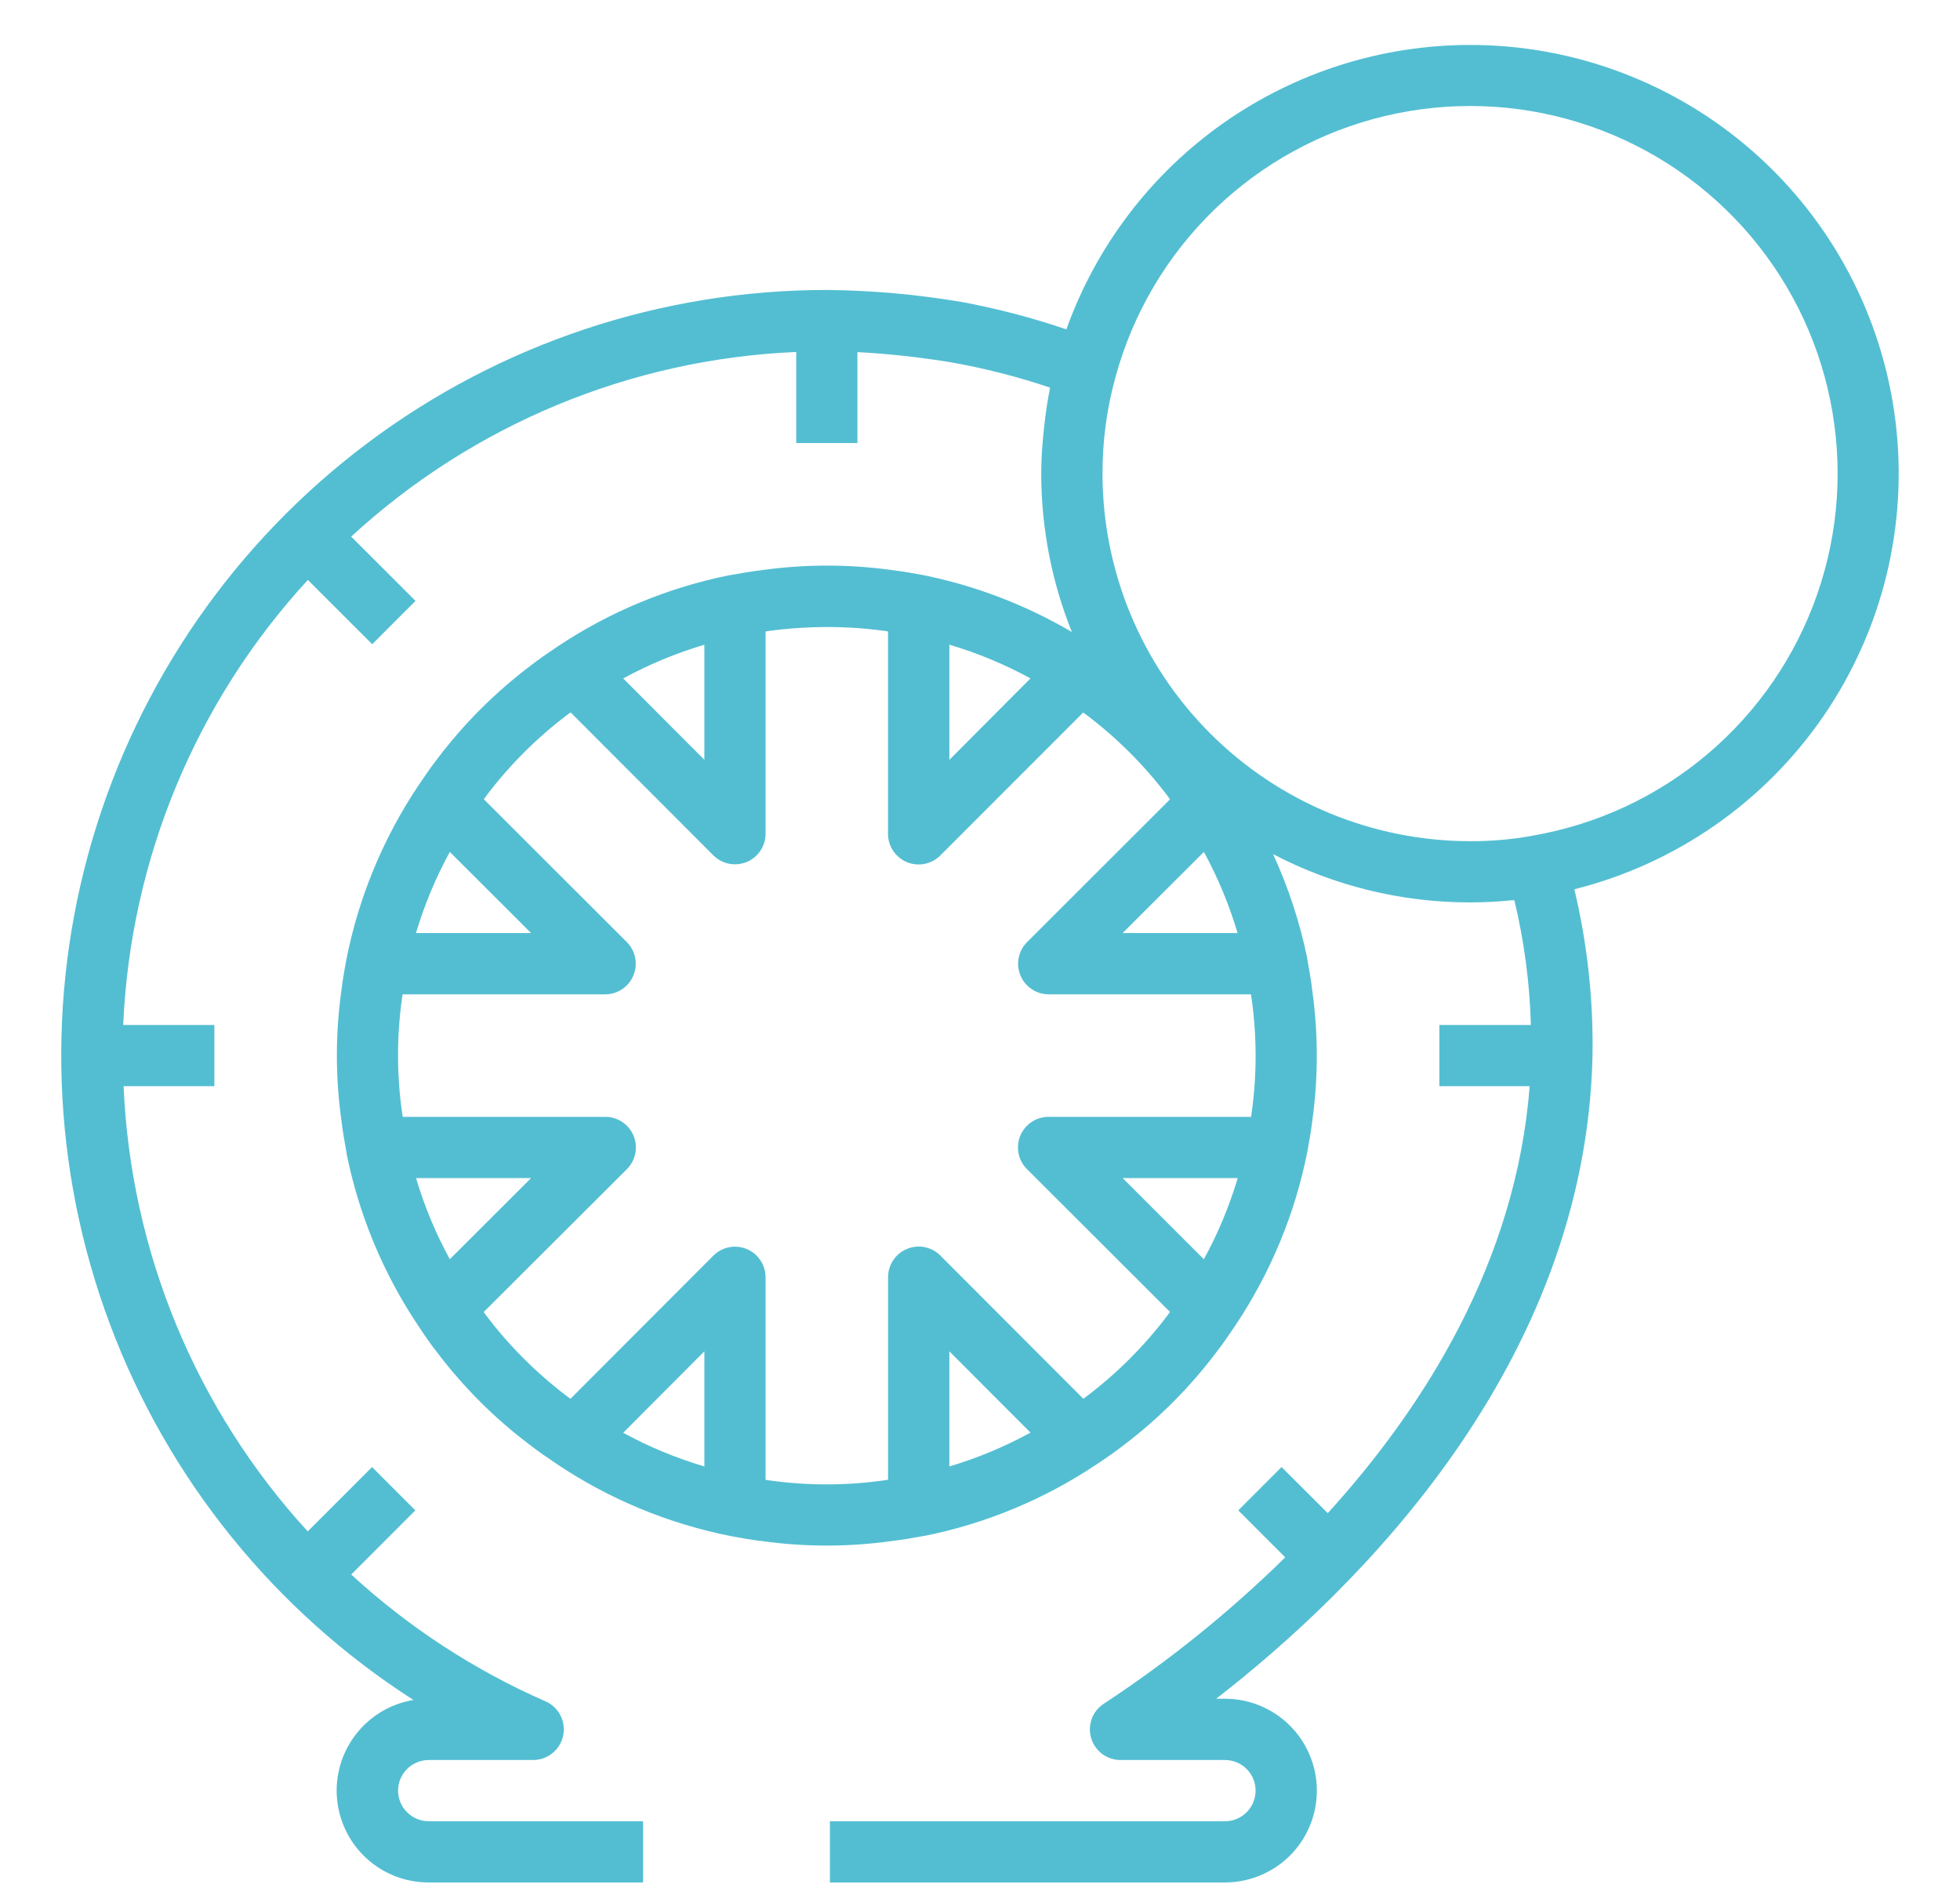 <svg width="30" height="29" viewBox="0 0 30 29" fill="none" xmlns="http://www.w3.org/2000/svg">
<path d="M22.5 0.688C21.147 0.689 19.828 1.107 18.722 1.886C17.616 2.666 16.778 3.767 16.322 5.041C15.801 4.864 15.268 4.724 14.726 4.623C14.042 4.507 13.35 4.445 12.656 4.438C10.123 4.438 7.659 5.258 5.632 6.776C3.604 8.295 2.124 10.429 1.411 12.859C0.698 15.289 0.792 17.885 1.679 20.258C2.565 22.63 4.196 24.651 6.328 26.019C5.979 26.077 5.666 26.264 5.449 26.543C5.232 26.822 5.128 27.172 5.158 27.524C5.188 27.876 5.348 28.203 5.608 28.442C5.869 28.681 6.209 28.813 6.562 28.812H9.843V27.875H6.562C6.438 27.875 6.319 27.826 6.231 27.738C6.143 27.65 6.093 27.531 6.093 27.406C6.093 27.282 6.143 27.163 6.231 27.075C6.319 26.987 6.438 26.938 6.562 26.938H8.16C8.268 26.938 8.373 26.901 8.456 26.833C8.54 26.765 8.598 26.67 8.62 26.564C8.642 26.459 8.627 26.349 8.577 26.253C8.528 26.158 8.447 26.082 8.348 26.039C7.257 25.561 6.252 24.905 5.376 24.099L6.357 23.117L5.695 22.454L4.71 23.439C2.998 21.57 2 19.157 1.892 16.625H3.281V15.688H1.886C1.995 13.155 2.996 10.742 4.712 8.876L5.697 9.86L6.36 9.197L5.375 8.213C7.241 6.496 9.654 5.495 12.187 5.387V6.781H13.124V5.389C13.606 5.415 14.085 5.468 14.56 5.546C15.072 5.637 15.577 5.766 16.071 5.932V5.944C16.033 6.131 16.006 6.319 15.984 6.509C15.978 6.559 15.973 6.61 15.969 6.66C15.949 6.855 15.937 7.052 15.937 7.25C15.938 8.08 16.097 8.903 16.406 9.673C15.699 9.258 14.929 8.963 14.125 8.801C13.968 8.772 13.81 8.744 13.657 8.726C12.995 8.634 12.324 8.634 11.662 8.726C11.5 8.746 11.342 8.773 11.165 8.805H11.158C10.216 8.996 9.321 9.368 8.523 9.903C8.383 9.997 8.242 10.093 8.114 10.194C7.579 10.598 7.103 11.074 6.698 11.609C6.593 11.744 6.498 11.884 6.402 12.026C5.863 12.832 5.489 13.737 5.301 14.688C5.272 14.846 5.244 15.004 5.226 15.157C5.133 15.818 5.133 16.489 5.226 17.151C5.245 17.313 5.273 17.471 5.305 17.648V17.651V17.658C5.495 18.6 5.868 19.495 6.403 20.293C6.496 20.433 6.59 20.574 6.693 20.702C7.098 21.236 7.574 21.711 8.109 22.114C8.243 22.219 8.384 22.314 8.526 22.41C9.332 22.949 10.236 23.323 11.188 23.511C11.345 23.541 11.503 23.569 11.656 23.586C12.318 23.679 12.989 23.679 13.65 23.586C13.813 23.567 13.971 23.54 14.148 23.507H14.155C15.097 23.317 15.992 22.944 16.79 22.409C16.93 22.316 17.071 22.22 17.199 22.119C17.734 21.714 18.209 21.238 18.613 20.703C18.718 20.569 18.814 20.428 18.909 20.286C19.448 19.48 19.823 18.576 20.011 17.624C20.04 17.467 20.068 17.309 20.086 17.156C20.178 16.494 20.178 15.823 20.086 15.162C20.067 14.999 20.039 14.841 20.007 14.664V14.657C19.893 14.111 19.719 13.579 19.486 13.073C20.416 13.559 21.45 13.812 22.5 13.812C22.716 13.812 22.926 13.8 23.13 13.78C23.146 13.78 23.163 13.78 23.179 13.778C23.329 14.404 23.414 15.044 23.432 15.688H22.031V16.625H23.413C23.206 19.307 21.809 21.524 20.323 23.16L19.616 22.454L18.953 23.117L19.672 23.836C18.822 24.671 17.892 25.421 16.896 26.076C16.811 26.131 16.746 26.212 16.711 26.306C16.676 26.401 16.672 26.505 16.701 26.602C16.73 26.699 16.789 26.784 16.87 26.845C16.951 26.905 17.05 26.938 17.151 26.938H18.75C18.874 26.938 18.993 26.987 19.081 27.075C19.169 27.163 19.218 27.282 19.218 27.406C19.218 27.531 19.169 27.65 19.081 27.738C18.993 27.826 18.874 27.875 18.75 27.875H12.703V28.812H18.75C19.122 28.812 19.48 28.664 19.744 28.401C20.008 28.137 20.156 27.779 20.156 27.406C20.156 27.033 20.008 26.676 19.744 26.412C19.48 26.148 19.122 26 18.75 26H18.615C20.771 24.329 24.266 20.899 24.375 16.167C24.39 15.306 24.297 14.448 24.097 13.611C25.649 13.222 27.006 12.278 27.912 10.958C28.817 9.638 29.209 8.032 29.012 6.443C28.816 4.854 28.045 3.392 26.846 2.332C25.646 1.272 24.1 0.687 22.5 0.688ZM18.427 13.039C18.642 13.434 18.815 13.85 18.943 14.281H17.183L18.427 13.039ZM14.531 9.867C14.962 9.995 15.378 10.168 15.773 10.383L14.531 11.63V9.867ZM10.781 9.867V11.629L9.539 10.384C9.933 10.169 10.35 9.996 10.781 9.868V9.867ZM6.885 13.039L8.129 14.281H6.367C6.495 13.85 6.669 13.434 6.885 13.039ZM6.368 18.031H8.129L6.885 19.273C6.669 18.879 6.496 18.462 6.368 18.031ZM10.781 22.445C10.35 22.317 9.933 22.145 9.539 21.929L10.781 20.683V22.445ZM14.531 22.445V20.683L15.773 21.927C15.378 22.143 14.962 22.316 14.531 22.445V22.445ZM16.629 21.374C16.613 21.387 16.596 21.397 16.582 21.409L14.396 19.22C14.331 19.153 14.247 19.108 14.156 19.089C14.065 19.07 13.97 19.079 13.884 19.115C13.797 19.15 13.724 19.21 13.672 19.288C13.62 19.366 13.593 19.457 13.593 19.55V22.648C13.571 22.651 13.552 22.655 13.529 22.658C12.947 22.74 12.356 22.74 11.773 22.658C11.755 22.658 11.737 22.652 11.718 22.649V19.55C11.718 19.457 11.691 19.367 11.639 19.29C11.588 19.212 11.514 19.152 11.429 19.117C11.343 19.081 11.249 19.072 11.158 19.09C11.067 19.109 10.983 19.153 10.918 19.219L8.732 21.409C8.714 21.395 8.696 21.384 8.678 21.37C8.21 21.015 7.792 20.598 7.438 20.129C7.425 20.113 7.416 20.096 7.403 20.082L9.593 17.897C9.659 17.831 9.705 17.748 9.724 17.656C9.742 17.565 9.733 17.47 9.698 17.384C9.662 17.298 9.602 17.224 9.524 17.172C9.447 17.121 9.355 17.093 9.262 17.094H6.165C6.161 17.072 6.157 17.052 6.154 17.029C6.072 16.447 6.072 15.856 6.154 15.274C6.154 15.255 6.16 15.237 6.163 15.219H9.262C9.355 15.219 9.445 15.191 9.523 15.14C9.6 15.088 9.66 15.015 9.695 14.929C9.731 14.843 9.74 14.749 9.722 14.658C9.703 14.567 9.659 14.484 9.593 14.418L7.406 12.233C7.419 12.214 7.431 12.197 7.445 12.178C7.799 11.71 8.216 11.293 8.685 10.939C8.701 10.926 8.718 10.916 8.734 10.904L10.92 13.093C10.986 13.158 11.069 13.202 11.159 13.22C11.25 13.238 11.344 13.228 11.429 13.193C11.514 13.158 11.587 13.098 11.639 13.021C11.69 12.945 11.718 12.855 11.718 12.762V9.665C11.74 9.662 11.759 9.658 11.783 9.655C12 9.626 12.219 9.608 12.439 9.601C12.806 9.588 13.173 9.606 13.537 9.656C13.555 9.656 13.574 9.662 13.592 9.665V12.762C13.592 12.855 13.619 12.946 13.671 13.023C13.723 13.1 13.796 13.16 13.882 13.196C13.967 13.231 14.062 13.24 14.152 13.222C14.243 13.204 14.327 13.159 14.393 13.093L16.579 10.906C16.598 10.92 16.615 10.931 16.634 10.945C17.102 11.3 17.519 11.717 17.873 12.185C17.886 12.202 17.896 12.219 17.908 12.235L15.719 14.421C15.654 14.486 15.61 14.569 15.592 14.66C15.574 14.751 15.584 14.844 15.619 14.93C15.654 15.015 15.714 15.088 15.791 15.139C15.867 15.191 15.957 15.218 16.049 15.219H19.147C19.15 15.241 19.154 15.26 19.157 15.283C19.239 15.865 19.239 16.456 19.157 17.039C19.157 17.057 19.151 17.076 19.149 17.094H16.049C15.957 17.094 15.866 17.121 15.789 17.173C15.712 17.224 15.652 17.298 15.616 17.383C15.581 17.469 15.572 17.564 15.59 17.654C15.608 17.745 15.653 17.829 15.719 17.894L17.908 20.08C17.895 20.098 17.883 20.116 17.869 20.134C17.515 20.602 17.097 21.02 16.629 21.374V21.374ZM18.427 19.274L17.183 18.031H18.945C18.816 18.462 18.643 18.879 18.427 19.273V19.274ZM23.443 12.794C23.131 12.849 22.816 12.877 22.5 12.875C21.008 12.873 19.578 12.28 18.524 11.226C17.469 10.171 16.876 8.741 16.875 7.25C16.874 6.745 16.942 6.242 17.078 5.756C17.346 4.784 17.869 3.901 18.595 3.201C19.32 2.501 20.22 2.008 21.201 1.775C22.182 1.542 23.208 1.576 24.171 1.876C25.134 2.175 25.998 2.727 26.675 3.475C27.351 4.223 27.814 5.139 28.014 6.127C28.215 7.115 28.147 8.139 27.816 9.091C27.486 10.044 26.905 10.89 26.136 11.541C25.366 12.193 24.435 12.625 23.441 12.793L23.443 12.794Z" fill="#53BED2"/>
</svg>
